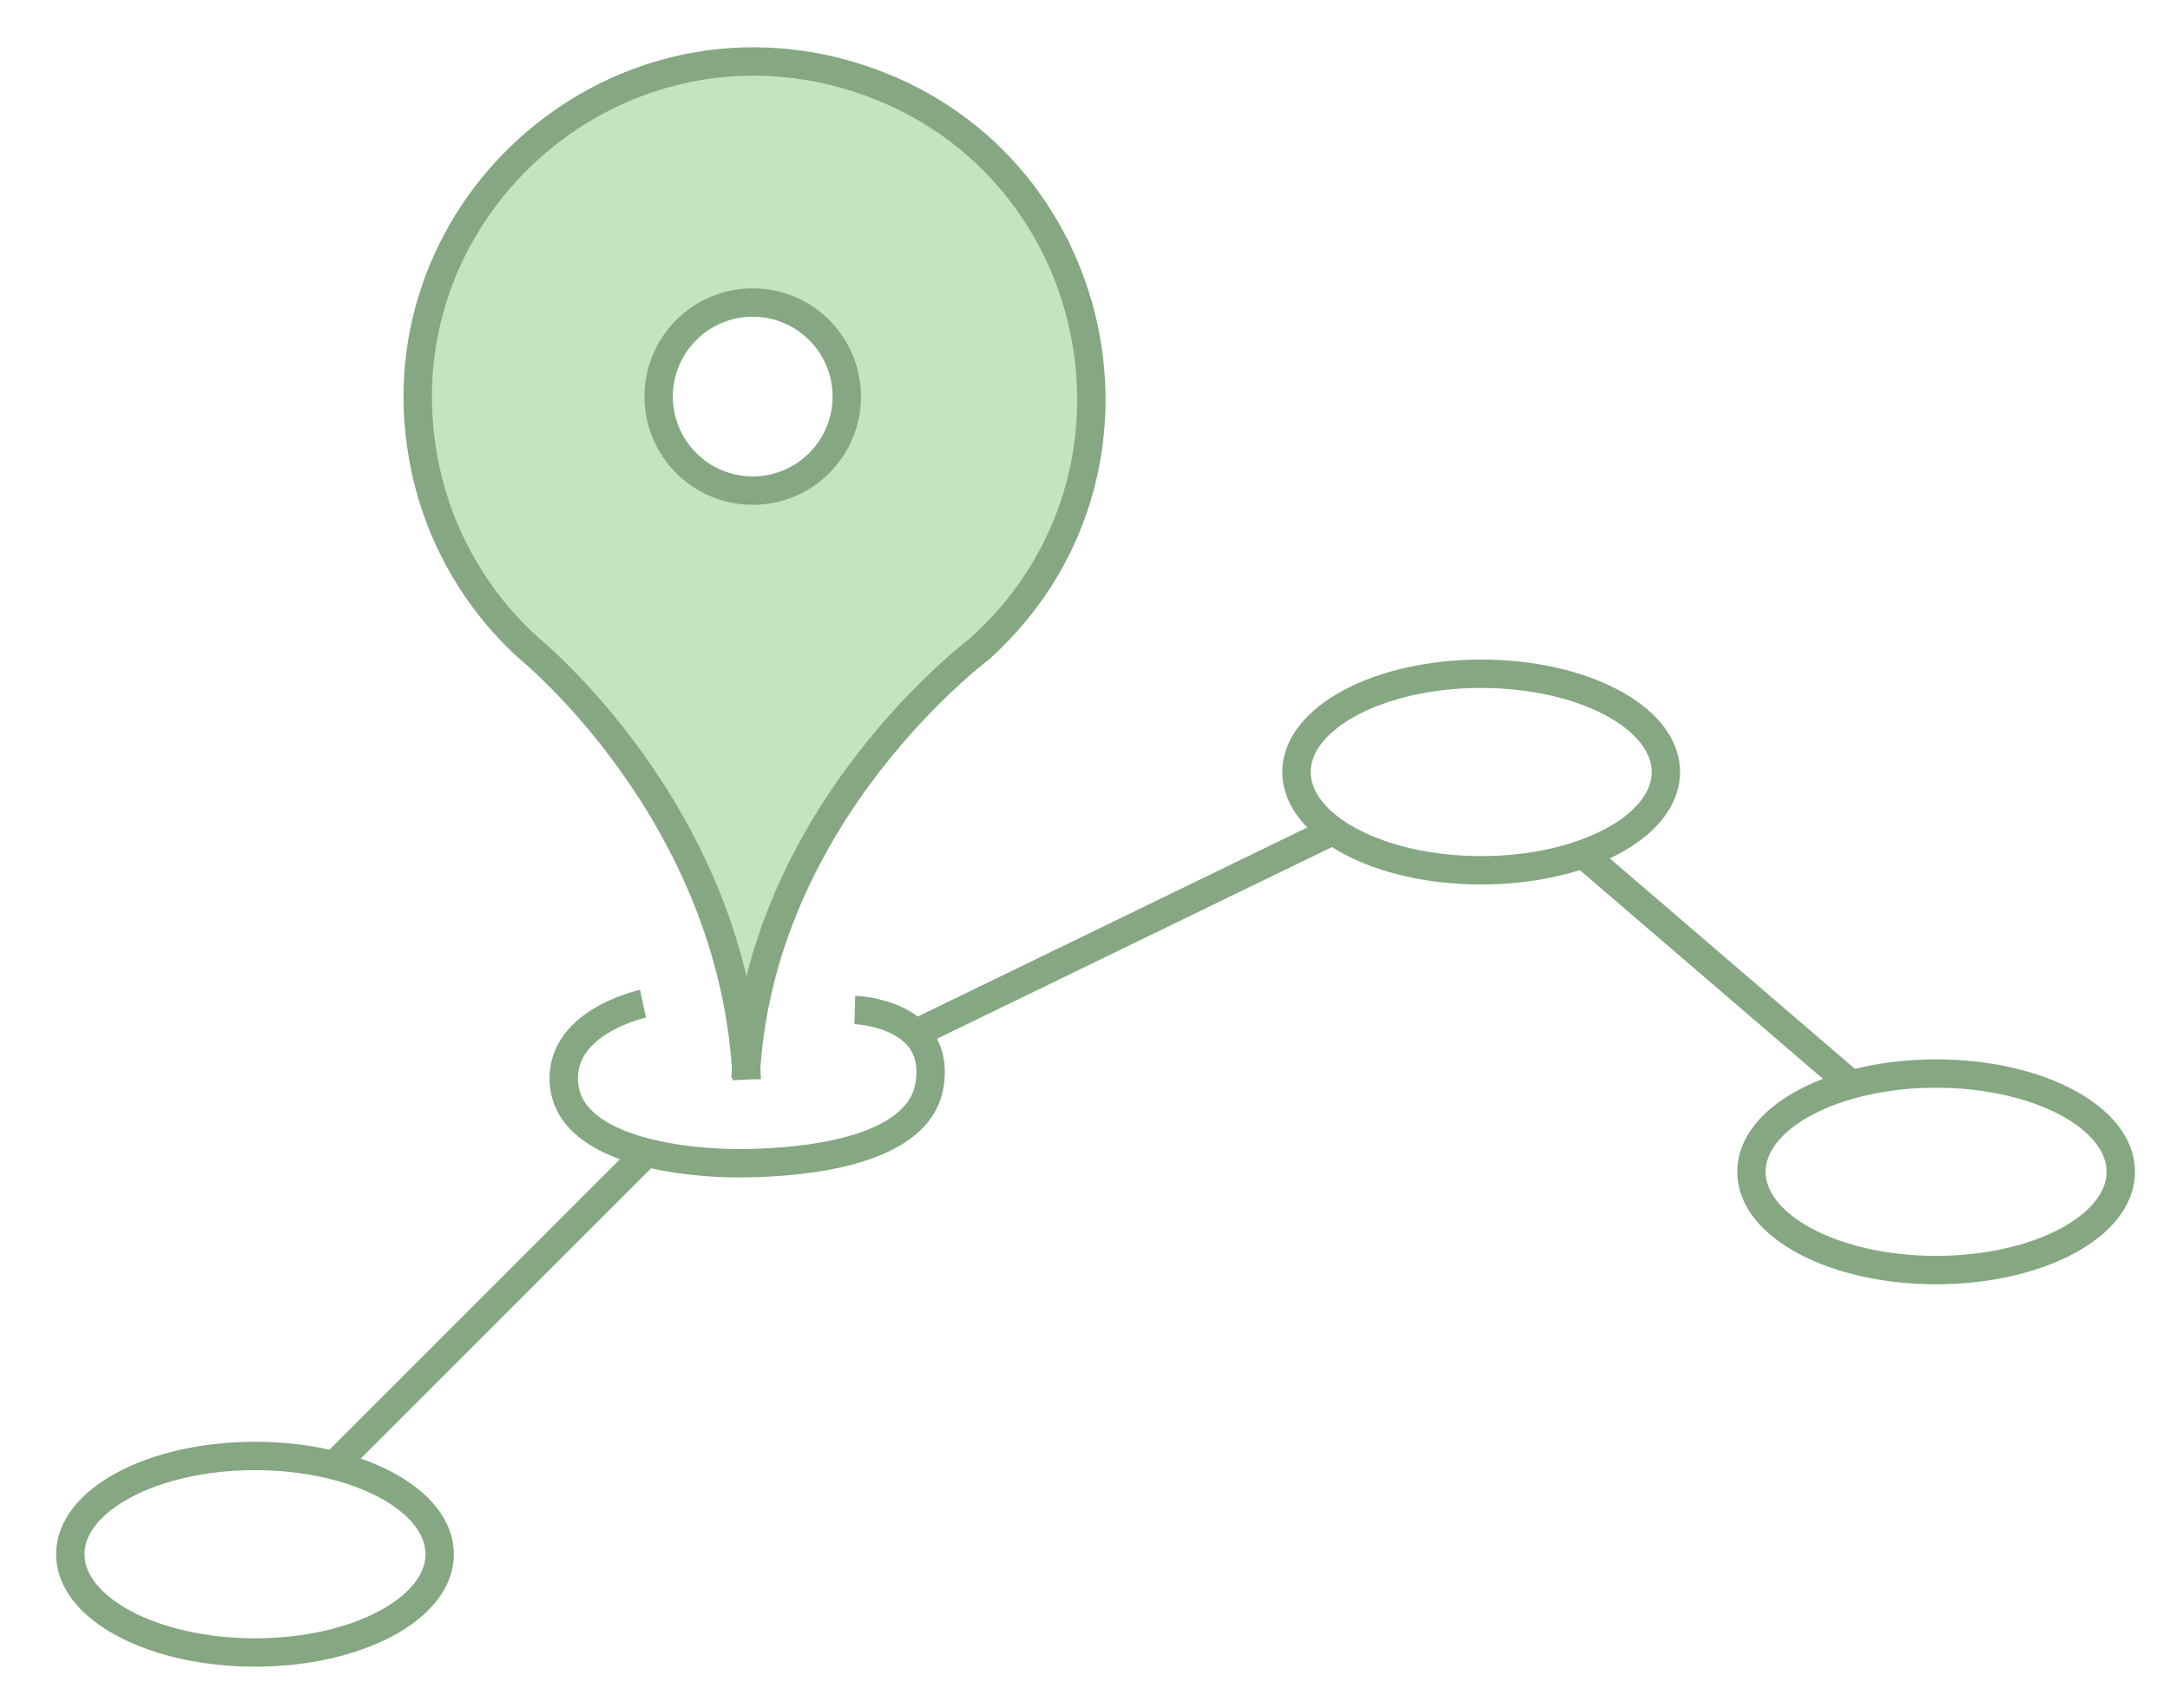 <svg viewBox="413.306 56.668 76.46 60.183" xmlns="http://www.w3.org/2000/svg">
  <style>
    :root{
      --border-color: rgb(133, 167, 130);
      --back-color: rgb(194, 228, 191);
  }
  </style>
  <defs></defs>
  <path style="fill: none; stroke: rgb(133, 167, 130);" d="M 435.962 92.039 C 435.962 92.039 432.88 92.698 433.192 94.976 C 433.505 97.254 437.501 97.68 439.469 97.66 C 440.743 97.646 445.602 97.514 446.053 94.932 C 446.504 92.351 443.425 92.259 443.425 92.259"></path>
  <line style="stroke: rgb(133, 167, 130);" x1="424.937" y1="108.439" x2="436.062" y2="97.314"></line>
  <line style="stroke: rgb(133, 167, 130);" x1="445.719" y1="93.01" x2="460.203" y2="85.978"></line>
  <line style="stroke: rgb(133, 167, 130);" x1="469.02" y1="86.712" x2="478.676" y2="95.004"></line>
  <ellipse style="fill: none; stroke: rgb(133, 167, 130);" cx="422.291" cy="111.438" rx="6.508" ry="3.463"></ellipse>
  <ellipse style="fill: none; stroke: rgb(133, 167, 130);" cx="465.496" cy="83.874" rx="6.508" ry="3.463"></ellipse>
  <ellipse style="fill: none; stroke: rgb(133, 167, 130);" cx="481.525" cy="97.962" rx="6.508" ry="3.463"></ellipse>
  <path style="fill: rgb(194, 228, 191);" d="M 439.464 94.458 L 439.201 90.752 L 436.994 85.765 L 434.215 81.839 L 430.64 78.088 L 428.83 75.324 L 428.08 70.514 L 428.434 67.426 L 429.802 64.38 L 432.141 61.865 L 434.523 59.924 L 437.392 59.086 L 439.508 58.865 L 439.553 67.426 L 438.45 67.601 L 437.392 68.441 L 436.464 70.116 L 436.597 71.661 L 437.479 73.073 L 439.112 73.955 L 440.789 73.911 L 442.068 73.029 L 443.039 71.749 L 443.172 70.293 L 442.774 69.102 L 441.715 67.866 L 439.465 67.424 L 439.378 58.821 L 440.304 58.688 L 441.76 58.82 L 443.259 59.263 L 445.643 60.365 L 447.761 61.733 L 449.835 64.292 L 451.026 66.719 L 451.644 68.264 L 451.864 70.91 L 451.599 73.47 L 450.672 75.985 L 449.259 78.103 L 447.937 79.294 L 446.614 80.486 L 445.289 82.03 L 444.054 83.309 L 442.686 85.295 L 441.362 87.678 L 440.48 89.531 L 439.994 92.4 L 439.464 94.458 Z"></path>
  <circle style="stroke: rgb(133, 167, 130); fill: none;" cx="439.828" cy="70.643" r="3.314"></circle>
  <path style="stroke: rgb(133, 167, 130); fill: none;" d="M 447.936 79.443 C 447.936 79.443 440.009 85.261 439.576 94.683 M 431.846 79.428 C 431.846 79.428 439.187 85.289 439.619 94.712 M 447.868 79.491 C 454.627 73.354 452.209 62.2 443.513 59.413 C 434.814 56.629 426.368 64.304 428.303 73.225 C 428.836 75.687 430.139 77.914 432.021 79.581"></path>
</svg>